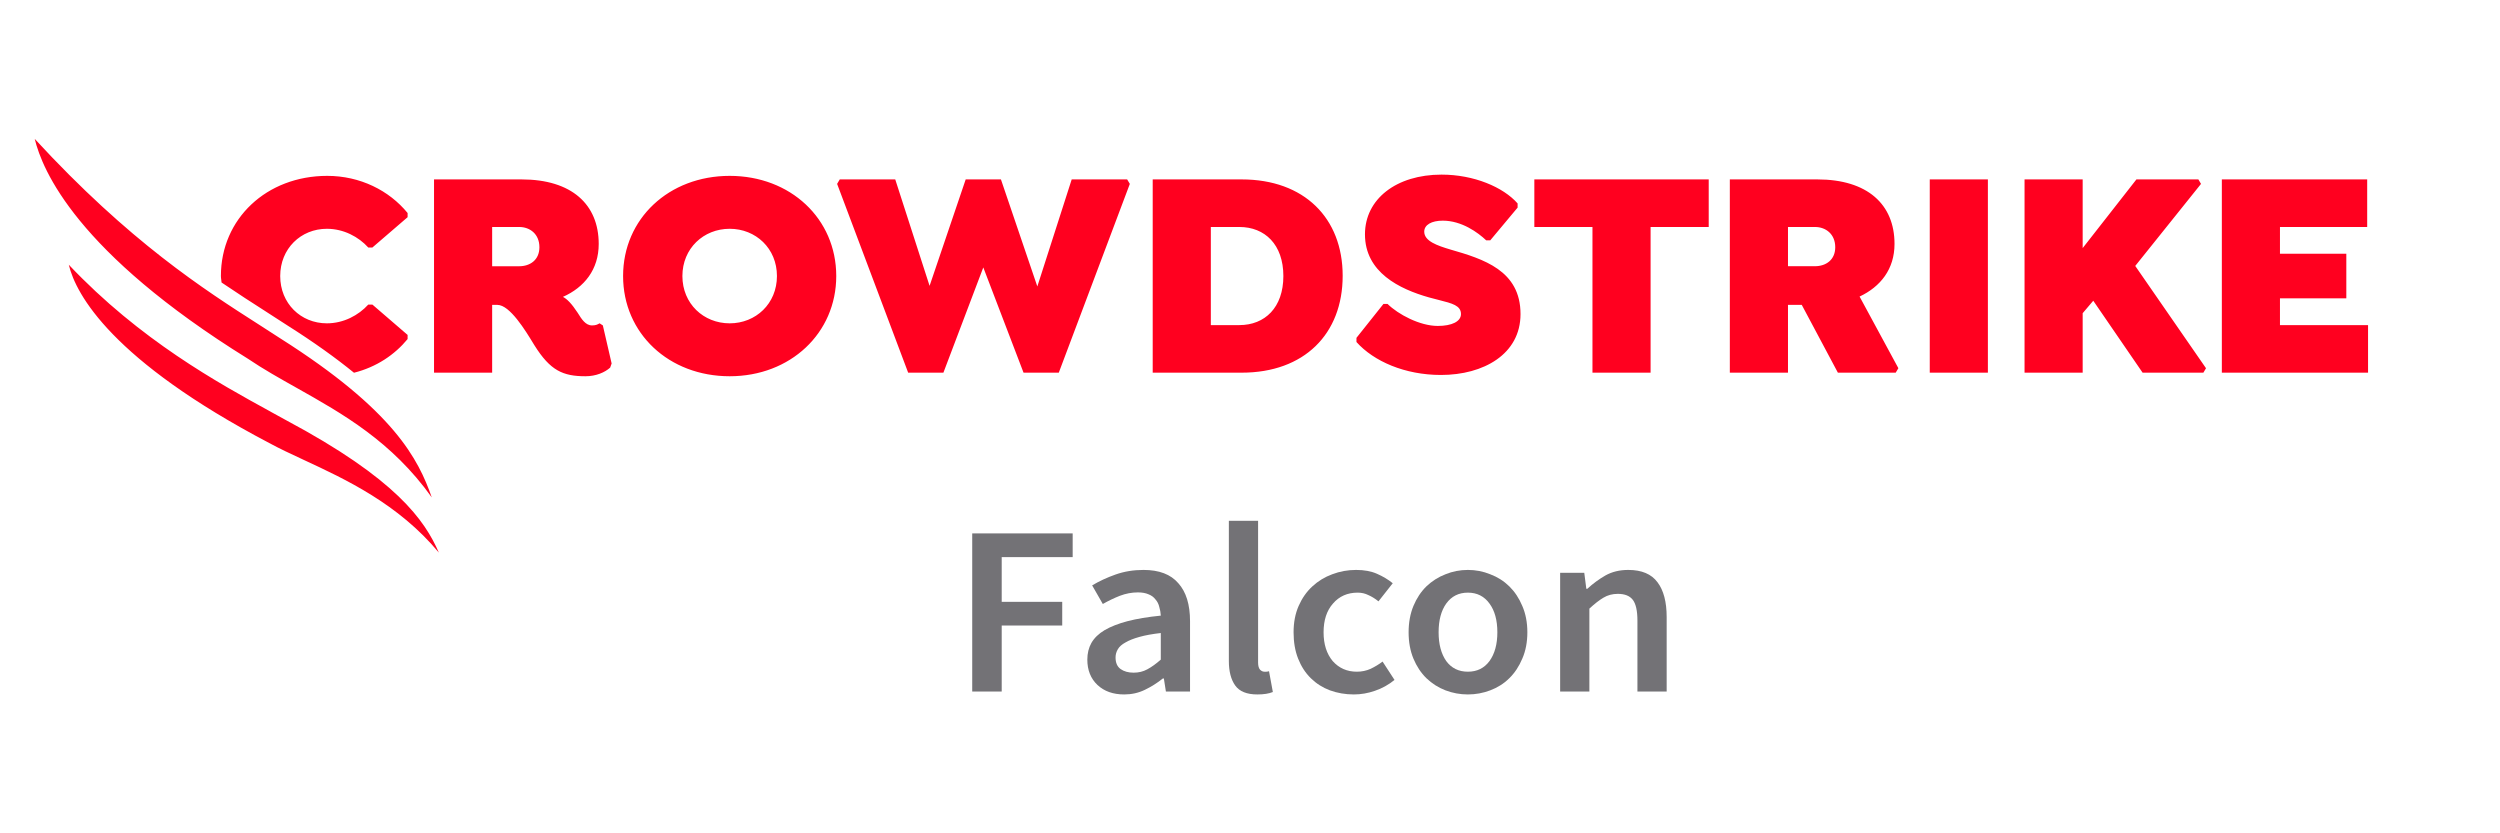 <svg width="72" height="24" viewBox="0 0 72 24" fill="none" xmlns="http://www.w3.org/2000/svg">
    <path fill-rule="evenodd" clip-rule="evenodd" d="M8.061 9.738C11.355 11.824 12.05 13.228 12.435 14.325C11.286 12.713 9.866 11.915 8.553 11.176C8.06 10.899 7.582 10.631 7.139 10.331C2.201 7.267 1.222 4.907 1 4C3.733 6.967 5.887 8.344 7.458 9.349C7.669 9.485 7.87 9.613 8.061 9.738ZM43.791 9.045C43.791 10.2 42.727 10.799 41.5 10.799C40.46 10.799 39.564 10.406 39.066 9.85V9.73L39.843 8.754H39.962C40.266 9.053 40.891 9.387 41.407 9.387C41.813 9.387 42.076 9.259 42.076 9.045C42.076 8.801 41.828 8.738 41.44 8.64C41.351 8.618 41.255 8.594 41.153 8.565C40.308 8.325 39.311 7.846 39.311 6.749C39.311 5.731 40.215 5.029 41.517 5.029C42.447 5.029 43.292 5.388 43.707 5.859V5.979L42.92 6.921H42.802C42.566 6.698 42.101 6.355 41.551 6.355C41.229 6.355 41.018 6.475 41.018 6.672C41.018 6.946 41.399 7.075 41.771 7.186C42.718 7.46 43.791 7.786 43.791 9.045ZM11.739 9.765V9.646L10.725 8.772H10.606C10.327 9.08 9.896 9.312 9.414 9.312C8.662 9.312 8.07 8.738 8.07 7.95C8.07 7.163 8.662 6.589 9.414 6.589C9.896 6.589 10.327 6.82 10.606 7.128H10.725L11.739 6.255V6.135C11.207 5.484 10.37 5.065 9.423 5.065C7.681 5.065 6.362 6.298 6.362 7.95C6.362 7.988 6.367 8.023 6.372 8.059C6.376 8.085 6.379 8.11 6.381 8.136C6.845 8.451 7.273 8.726 7.665 8.977L7.665 8.977L7.665 8.977L7.665 8.977L7.666 8.977L7.666 8.978C7.876 9.112 8.076 9.24 8.264 9.364C9.046 9.858 9.676 10.313 10.195 10.735C10.842 10.572 11.367 10.217 11.739 9.765ZM17.615 10.468L17.362 9.372L17.269 9.312L17.258 9.317L17.247 9.323C17.204 9.346 17.158 9.372 17.049 9.372C16.863 9.372 16.747 9.185 16.649 9.027L16.634 9.004C16.465 8.746 16.33 8.609 16.212 8.55C16.829 8.276 17.243 7.762 17.243 7.026C17.243 5.887 16.465 5.167 15.02 5.167H12.5V10.733H14.174V8.781H14.326C14.683 8.781 15.133 9.52 15.363 9.898L15.392 9.945C15.848 10.673 16.212 10.836 16.863 10.836C17.167 10.836 17.421 10.724 17.573 10.587L17.615 10.468ZM15.535 7.12C15.535 7.488 15.265 7.668 14.952 7.668H14.174V6.537H14.952C15.265 6.537 15.535 6.743 15.535 7.12ZM21.015 5.065C22.765 5.065 24.084 6.298 24.084 7.95C24.084 9.594 22.765 10.836 21.015 10.836C19.264 10.836 17.945 9.603 17.945 7.95C17.945 6.298 19.264 5.065 21.015 5.065ZM21.015 9.312C21.767 9.312 22.376 8.746 22.376 7.95C22.376 7.154 21.767 6.589 21.015 6.589C20.262 6.589 19.653 7.154 19.653 7.95C19.653 8.746 20.262 9.312 21.015 9.312ZM32.462 5.167H30.865L29.875 8.25L28.827 5.167H27.812L26.772 8.233L25.783 5.167H24.185L24.109 5.296L26.155 10.733H27.17L28.319 7.702L29.478 10.733H30.493L32.539 5.296L32.462 5.167ZM35.76 5.167C37.561 5.167 38.669 6.28 38.669 7.942C38.669 9.62 37.561 10.733 35.76 10.733H33.198V5.167H35.76ZM35.693 9.363C36.428 9.363 36.961 8.858 36.961 7.95C36.961 7.043 36.428 6.537 35.693 6.537H34.872V9.363H35.693ZM47.537 6.537H49.211V5.167H44.189V6.537H45.863V10.733H47.537V6.537ZM52.339 5.167C53.785 5.167 54.562 5.887 54.562 7.025C54.562 7.753 54.157 8.258 53.556 8.541L54.673 10.604L54.596 10.733H52.931L51.891 8.781H51.494V10.733H49.819V5.167H52.339ZM52.271 7.667C52.584 7.667 52.855 7.488 52.855 7.12C52.855 6.743 52.584 6.537 52.271 6.537H51.494V7.667H52.271ZM55.577 10.733H57.251V5.167H55.577V10.733ZM63.389 5.296L61.495 7.659L63.533 10.605L63.457 10.733H61.707L60.286 8.661L59.981 9.02V10.733H58.307V5.167H59.981V7.145L61.529 5.167H63.313L63.389 5.296ZM63.989 5.167V10.733H68.2V9.363H65.663V8.592H67.574V7.308H65.663V6.538H68.175V5.167H63.989ZM12.639 15.915C12.233 14.987 11.419 13.796 8.227 12.095C8.091 12.02 7.947 11.94 7.794 11.857L7.794 11.856C6.293 11.034 4.033 9.796 1.981 7.624C2.186 8.488 3.236 10.387 7.752 12.758C8.043 12.917 8.38 13.074 8.746 13.244L8.746 13.244C9.954 13.805 11.471 14.51 12.639 15.915Z" fill="#FF001F"/>
    <path d="M28 19.916V15.362H30.893V16.045H28.849V17.333H30.592V18.015H28.849V19.916H28Z" fill="#737276"/>
    <path d="M32.377 20C32.059 20 31.803 19.91 31.608 19.728C31.412 19.543 31.315 19.299 31.315 18.997C31.315 18.816 31.354 18.656 31.432 18.517C31.515 18.373 31.642 18.25 31.813 18.148C31.988 18.046 32.208 17.96 32.472 17.89C32.74 17.82 33.06 17.767 33.431 17.73C33.426 17.642 33.412 17.558 33.387 17.479C33.368 17.395 33.331 17.324 33.277 17.263C33.228 17.198 33.163 17.149 33.08 17.117C32.997 17.08 32.894 17.061 32.772 17.061C32.596 17.061 32.423 17.094 32.252 17.159C32.086 17.224 31.922 17.303 31.761 17.395L31.454 16.859C31.654 16.739 31.879 16.634 32.128 16.546C32.377 16.458 32.645 16.414 32.933 16.414C33.382 16.414 33.717 16.541 33.936 16.797C34.161 17.047 34.273 17.412 34.273 17.89V19.916H33.578L33.519 19.54H33.49C33.329 19.67 33.155 19.779 32.97 19.868C32.789 19.956 32.591 20 32.377 20ZM32.648 19.373C32.794 19.373 32.926 19.341 33.043 19.276C33.165 19.211 33.294 19.118 33.431 18.997V18.231C33.187 18.259 32.982 18.296 32.816 18.343C32.65 18.389 32.516 18.442 32.413 18.503C32.311 18.558 32.237 18.623 32.194 18.698C32.15 18.772 32.128 18.851 32.128 18.934C32.128 19.088 32.176 19.199 32.274 19.269C32.372 19.338 32.496 19.373 32.648 19.373Z" fill="#737276"/>
    <path d="M36.211 20C35.908 20 35.696 19.914 35.574 19.742C35.452 19.571 35.391 19.336 35.391 19.039V15H36.233V19.081C36.233 19.178 36.253 19.248 36.292 19.29C36.331 19.327 36.372 19.345 36.416 19.345C36.436 19.345 36.453 19.345 36.467 19.345C36.487 19.345 36.514 19.341 36.548 19.331L36.658 19.93C36.545 19.977 36.397 20 36.211 20Z" fill="#737276"/>
    <path d="M38.99 20C38.746 20 38.517 19.96 38.302 19.882C38.092 19.803 37.909 19.687 37.752 19.533C37.596 19.38 37.474 19.192 37.386 18.969C37.298 18.747 37.255 18.494 37.255 18.21C37.255 17.927 37.303 17.674 37.401 17.451C37.499 17.228 37.63 17.04 37.797 16.887C37.962 16.734 38.153 16.618 38.368 16.539C38.587 16.455 38.817 16.414 39.056 16.414C39.29 16.414 39.491 16.451 39.657 16.525C39.827 16.599 39.979 16.69 40.111 16.797L39.7 17.319C39.603 17.24 39.505 17.18 39.408 17.138C39.315 17.091 39.212 17.068 39.1 17.068C38.807 17.068 38.57 17.173 38.39 17.382C38.209 17.586 38.119 17.862 38.119 18.21C38.119 18.554 38.207 18.83 38.382 19.039C38.563 19.243 38.795 19.345 39.078 19.345C39.22 19.345 39.351 19.317 39.474 19.262C39.6 19.201 39.715 19.132 39.818 19.053L40.162 19.582C39.991 19.721 39.803 19.826 39.598 19.895C39.398 19.965 39.195 20 38.99 20Z" fill="#737276"/>
    <path d="M42.275 20C42.05 20 41.835 19.96 41.63 19.882C41.425 19.803 41.242 19.687 41.081 19.533C40.925 19.38 40.8 19.192 40.707 18.969C40.615 18.747 40.568 18.494 40.568 18.21C40.568 17.927 40.615 17.674 40.707 17.451C40.8 17.228 40.925 17.04 41.081 16.887C41.242 16.734 41.425 16.618 41.63 16.539C41.835 16.455 42.05 16.414 42.275 16.414C42.499 16.414 42.714 16.455 42.919 16.539C43.129 16.618 43.312 16.734 43.468 16.887C43.624 17.04 43.749 17.228 43.842 17.451C43.939 17.674 43.988 17.927 43.988 18.21C43.988 18.494 43.939 18.747 43.842 18.969C43.749 19.192 43.624 19.38 43.468 19.533C43.312 19.687 43.129 19.803 42.919 19.882C42.714 19.96 42.499 20 42.275 20ZM42.275 19.345C42.538 19.345 42.746 19.243 42.897 19.039C43.048 18.83 43.124 18.554 43.124 18.21C43.124 17.862 43.048 17.586 42.897 17.382C42.746 17.173 42.538 17.068 42.275 17.068C42.011 17.068 41.803 17.173 41.652 17.382C41.506 17.586 41.432 17.862 41.432 18.21C41.432 18.554 41.506 18.83 41.652 19.039C41.803 19.243 42.011 19.345 42.275 19.345Z" fill="#737276"/>
    <path d="M44.932 19.916V16.497H45.627L45.686 16.957H45.715C45.876 16.808 46.05 16.681 46.235 16.574C46.425 16.467 46.645 16.414 46.894 16.414C47.28 16.414 47.561 16.532 47.736 16.769C47.912 17.001 48 17.335 48 17.772V19.916H47.158V17.876C47.158 17.593 47.114 17.393 47.026 17.277C46.938 17.161 46.794 17.103 46.594 17.103C46.438 17.103 46.299 17.14 46.176 17.215C46.059 17.284 45.925 17.389 45.774 17.528V19.916H44.932Z" fill="#737276"/>
</svg>
